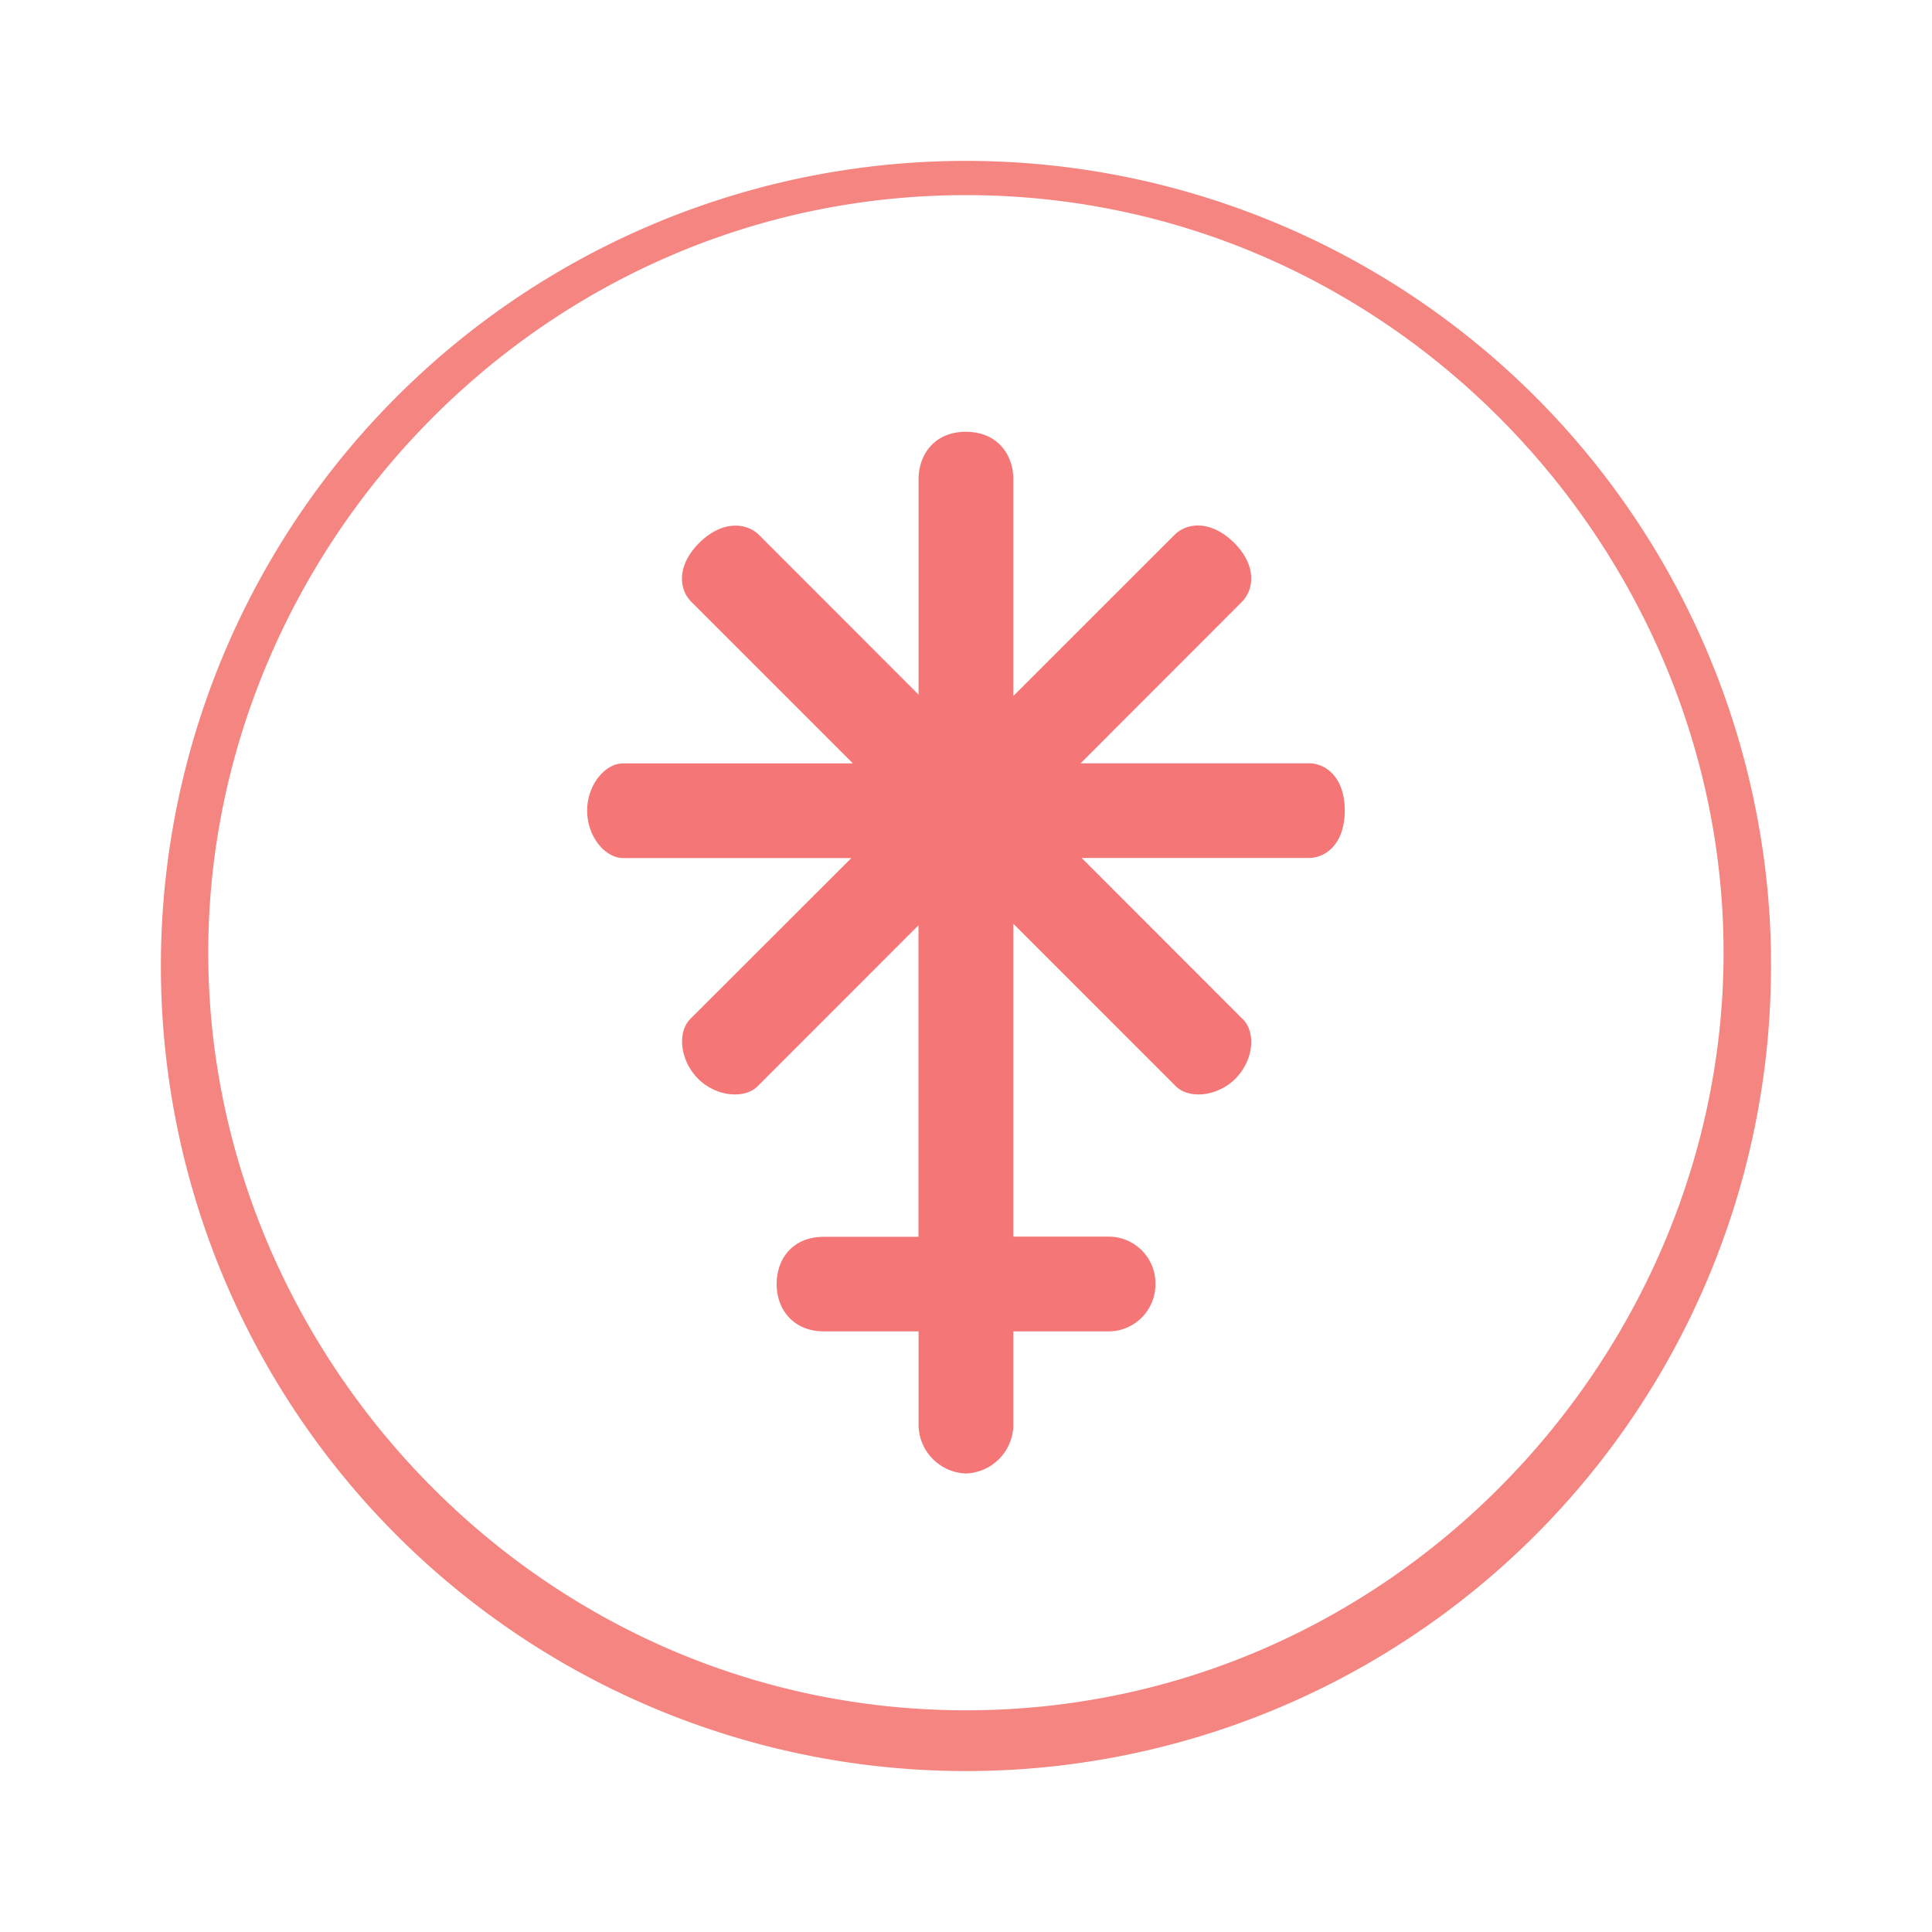 <svg xmlns="http://www.w3.org/2000/svg" width="24" height="24" fill="none" viewBox="0 0 24 24">
    <path fill="#F58580" d="M12 21.246c5.294 0 9.411-4.412 9.411-9.412S17.294 2.424 12 2.424s-9.413 4.41-9.413 9.41S6.705 21.246 12 21.246m9.999-9.412A10 10 0 1 1 2 12.166a10 10 0 0 1 20-.332"/>
    <path fill="#F47677" d="M12.588 5.952c0-.294-.188-.588-.59-.588-.399 0-.587.294-.587.588v2.677L9.424 6.64c-.16-.15-.453-.175-.736.102-.282.281-.258.576-.1.734l2.007 2.007H7.74c-.222 0-.446.265-.446.587 0 .324.224.589.447.589h2.835L8.57 12.663c-.152.16-.129.501.1.736.23.229.577.252.736.1l2.004-2.005v3.87h-1.175c-.381 0-.587.264-.587.588s.217.587.587.587h1.176v1.178a.61.61 0 0 0 .588.587.61.61 0 0 0 .589-.587v-1.178h1.177a.583.583 0 0 0 .588-.587.58.58 0 0 0-.588-.59h-1.177v-3.887l2.024 2.024c.16.152.505.129.736-.1.229-.235.252-.577.093-.736l-2.004-2.005h2.82c.224 0 .448-.188.448-.589s-.224-.587-.447-.587h-2.834l2.005-2.007c.153-.158.182-.453-.1-.734-.282-.277-.577-.254-.735-.1l-2.006 2.005z"/>
</svg>
